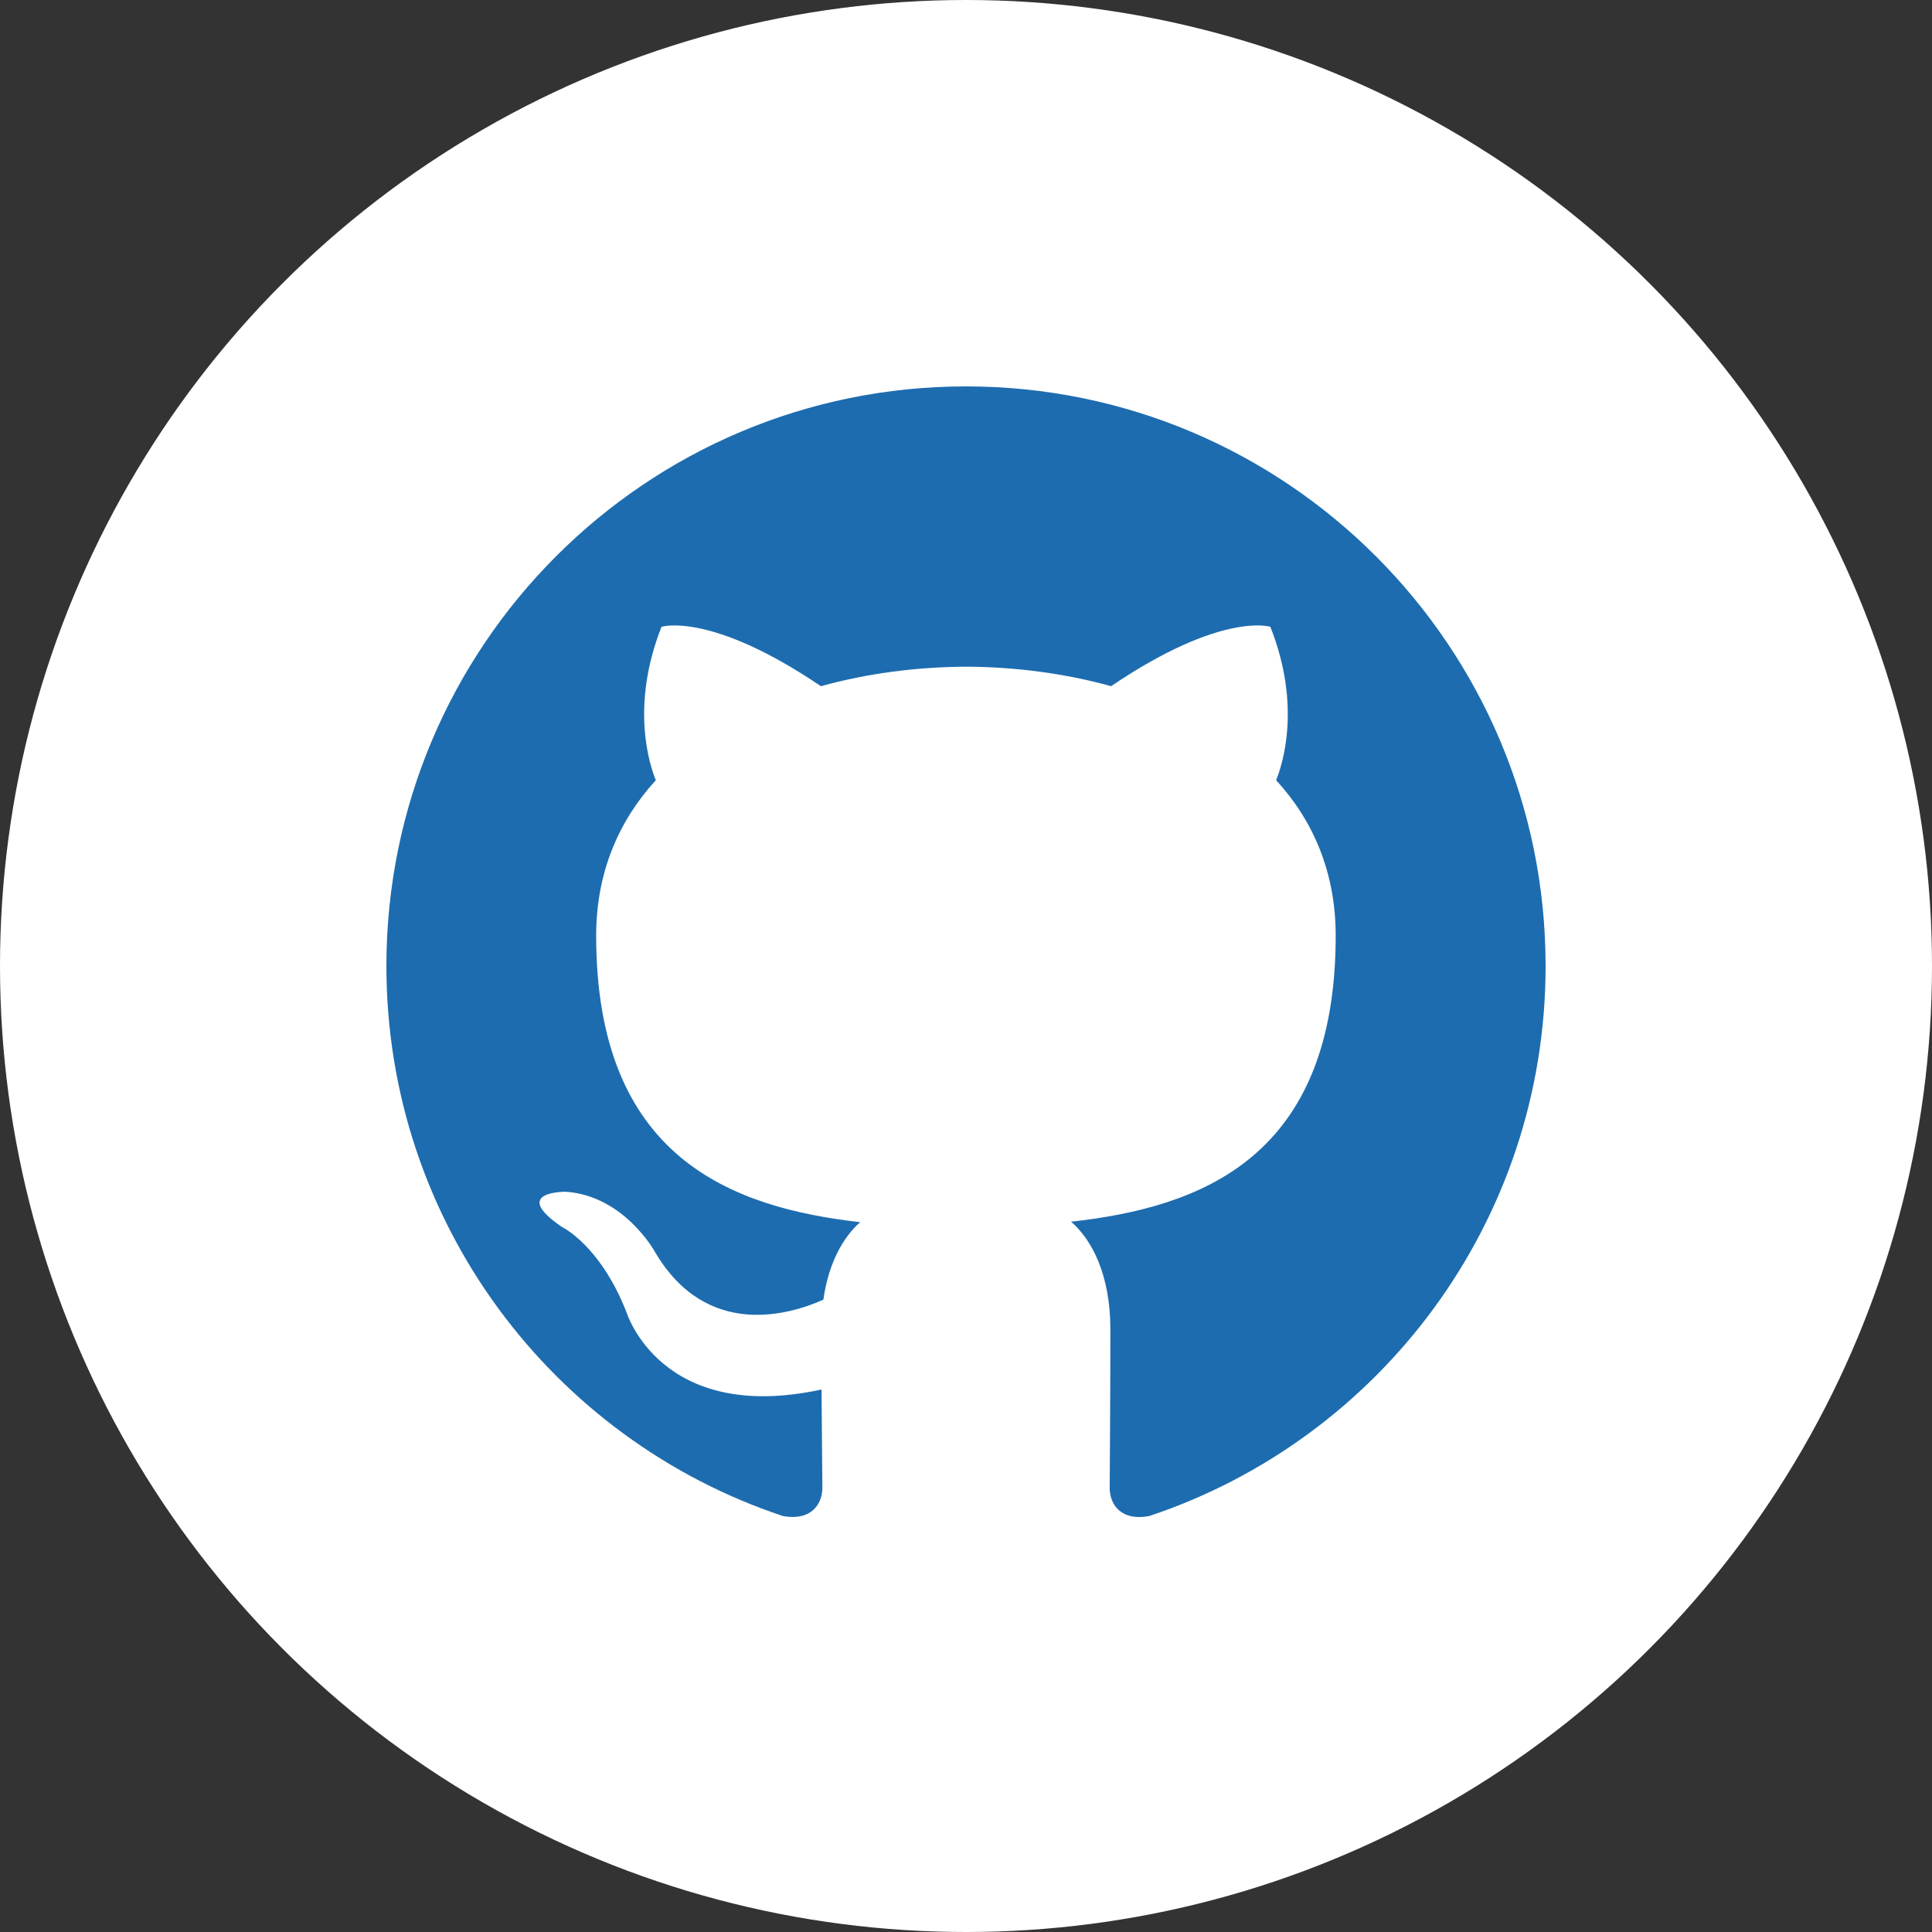 <svg width="40" height="40" viewBox="0 0 40 40" fill="none" xmlns="http://www.w3.org/2000/svg">
<rect x="0" y="0" width="40" height="40" fill="#333333" stroke="none"/>
<circle cx="20" cy="20" r="20" fill="white"/>
<path fill-rule="evenodd" clip-rule="evenodd" d="M19.999 8C13.373 8 8 13.373 8 20.001C8 25.302 11.438 29.8 16.207 31.387C16.807 31.497 17.026 31.127 17.026 30.808C17.026 30.523 17.015 29.769 17.009 28.768C13.671 29.493 12.967 27.159 12.967 27.159C12.421 25.773 11.634 25.403 11.634 25.403C10.545 24.659 11.717 24.674 11.717 24.674C12.921 24.759 13.555 25.911 13.555 25.911C14.625 27.744 16.364 27.215 17.047 26.908C17.156 26.133 17.467 25.604 17.809 25.304C15.145 25 12.343 23.971 12.343 19.373C12.343 18.062 12.811 16.992 13.578 16.153C13.454 15.849 13.043 14.629 13.696 12.977C13.696 12.977 14.703 12.654 16.996 14.207C17.953 13.941 18.98 13.808 20 13.803C21.02 13.807 22.046 13.941 23.004 14.207C25.295 12.654 26.301 12.977 26.301 12.977C26.956 14.629 26.544 15.849 26.421 16.153C27.19 16.992 27.654 18.062 27.654 19.373C27.654 23.983 24.848 24.997 22.175 25.294C22.606 25.665 22.989 26.397 22.989 27.517C22.989 29.121 22.975 30.415 22.975 30.808C22.975 31.13 23.192 31.503 23.8 31.386C28.565 29.796 32 25.301 32 20.001C32 13.373 26.627 8 19.999 8" fill="#1D6CAF"/>
</svg>
